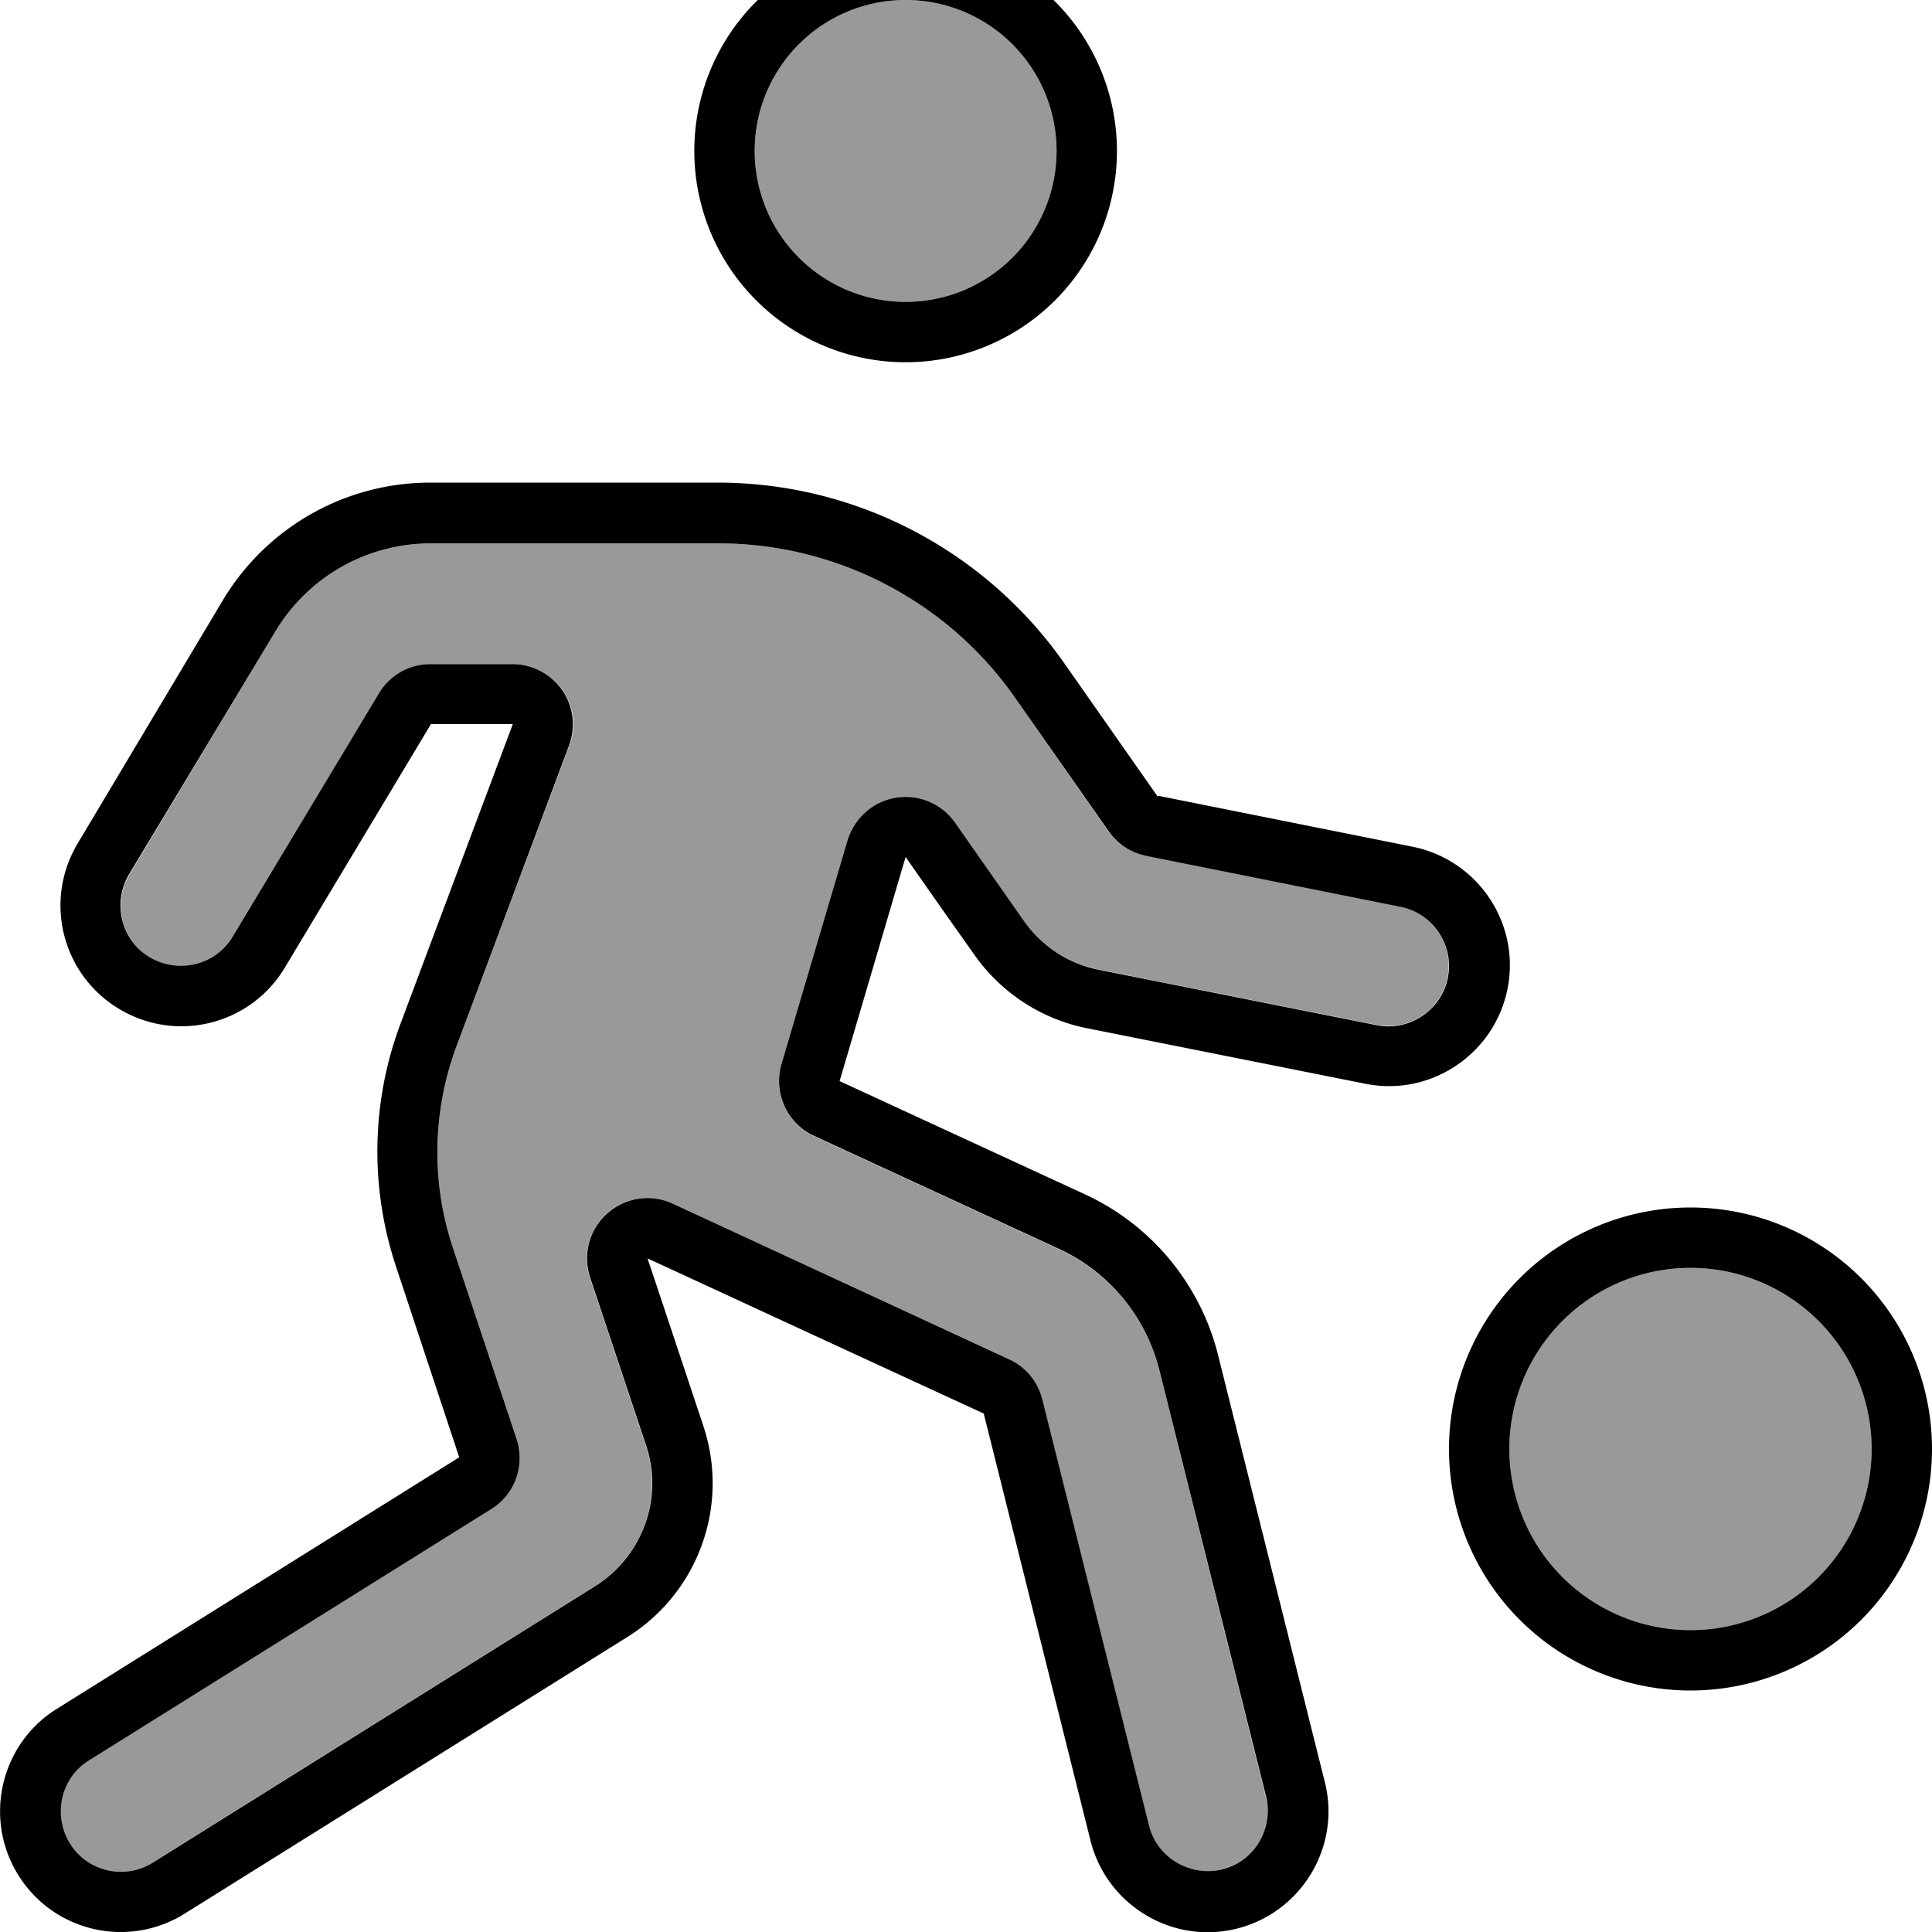 <svg xmlns="http://www.w3.org/2000/svg" viewBox="0 0 512 512"><!--! Font Awesome Pro 7.0.1 by @fontawesome - https://fontawesome.com License - https://fontawesome.com/license (Commercial License) Copyright 2025 Fonticons, Inc. --><path style="fill:currentColor;opacity:.4" d="M18.4 488.5c4.7 7.5 14.6 9.8 22 5.1l117.3-73.3c12.5-7.8 18.1-23.2 13.4-37.3l-14.8-44.4c-2-6.1-.2-12.7 4.5-17s11.6-5.3 17.4-2.6l89.1 41.1c4.4 2 7.6 5.9 8.8 10.6l28.3 113.1c2.1 8.6 10.8 13.8 19.4 11.6s13.8-10.8 11.6-19.4L307.2 363c-3.5-14.1-13.3-25.8-26.5-31.9l-65-30c-7.2-3.3-10.9-11.4-8.6-19l17.5-59.4c1.7-5.9 6.7-10.3 12.8-11.3s12.2 1.6 15.7 6.6l18.1 25.9c4.7 6.7 11.9 11.4 19.9 13l73.7 14.7c8.7 1.7 17.1-3.9 18.8-12.6s-3.9-17.1-12.6-18.8l-67.4-13.5c-4-.8-7.6-3.1-10-6.5L269 184.9c-18-25.7-47.3-40.9-78.6-40.9l-76.2 0c-16.9 0-32.5 8.8-41.2 23.3L34.3 231.8c-4.5 7.6-2.1 17.4 5.5 22s17.4 2.1 22-5.5l38.7-64.5c2.9-4.8 8.1-7.8 13.7-7.8l21.7 0c5.2 0 10.2 2.6 13.2 6.9s3.7 9.8 1.8 14.7L121 277.2c-6.4 17.2-6.8 36-1 53.4l16.9 50.6c2.3 7-.4 14.7-6.7 18.6L23.5 466.4c-7.5 4.7-9.8 14.6-5.1 22zM200 40a40 40 0 1 0 80 0 40 40 0 1 0 -80 0zM400 384a48 48 0 1 0 96 0 48 48 0 1 0 -96 0z"/><path style="fill:currentColor;opacity:1" d="M240 0a40 40 0 1 1 0 80 40 40 0 1 1 0-80zm0 96a56 56 0 1 0 0-112 56 56 0 1 0 0 112zm63.7 130.8l67.4 13.5c8.7 1.7 14.3 10.2 12.6 18.8s-10.2 14.3-18.8 12.6l-73.7-14.7c-8.1-1.6-15.2-6.3-19.9-13L253.1 218c-3.5-5-9.6-7.6-15.7-6.6s-11 5.4-12.8 11.3L207.1 282c-2.2 7.6 1.4 15.7 8.6 19l65 30c13.2 6.1 22.9 17.8 26.5 31.9l28.3 113.1c2.1 8.6-3.1 17.3-11.6 19.4s-17.3-3.1-19.4-11.6L276.2 370.8c-1.2-4.7-4.4-8.6-8.8-10.6L178.3 319c-5.8-2.7-12.6-1.7-17.4 2.6s-6.5 10.9-4.5 17L171.2 383c4.7 14-.9 29.4-13.4 37.3L40.5 493.6c-7.5 4.7-17.4 2.4-22-5.1s-2.4-17.4 5.1-22l106.6-66.6c6.3-3.9 9-11.6 6.7-18.6L120 330.6c-5.8-17.4-5.4-36.2 1-53.4l29.8-79.6c1.8-4.9 1.2-10.4-1.8-14.7s-7.9-6.9-13.2-6.9l-21.7 0c-5.6 0-10.8 2.9-13.7 7.8L61.7 248.2c-4.5 7.6-14.4 10-22 5.5s-10-14.4-5.5-22L73 167.3c8.7-14.5 24.3-23.3 41.2-23.3l76.2 0c31.3 0 60.7 15.3 78.6 40.9l24.8 35.4c2.4 3.4 5.9 5.7 10 6.5zm3.1-15.7l-24.8-35.4c-21-29.9-55.2-47.8-91.8-47.8l-76.2 0c-22.5 0-43.3 11.8-54.9 31.1L20.6 223.5c-9.1 15.2-4.2 34.8 11 43.9s34.8 4.2 43.9-11l38.7-64.5 21.7 0c-1 2.7-11 29.3-29.8 79.5-7.7 20.6-8.1 43.2-1.2 64.1L121.7 386.2 15 452.9C.1 462.2-4.5 482 4.9 497S34 516.5 49 507.1l117.3-73.3c18.8-11.8 27.1-34.8 20.1-55.9-5.4-16.2-10.3-31-14.8-44.4 5.1 2.3 34.8 16.1 89.1 41.1L289 487.8c4.3 17.1 21.7 27.6 38.8 23.3s27.6-21.7 23.3-38.8L322.8 359.1c-4.7-18.8-17.7-34.5-35.3-42.6l-65-30c8.8-29.8 14.6-49.6 17.5-59.4 8.7 12.5 14.8 21.1 18.2 25.9 7.1 10.1 17.8 17.1 29.9 19.5l73.7 14.7c17.3 3.5 34.2-7.8 37.7-25.1s-7.8-34.2-25.1-37.7l-67.4-13.5zM400 384a48 48 0 1 1 96 0 48 48 0 1 1 -96 0zm112 0a64 64 0 1 0 -128 0 64 64 0 1 0 128 0z"/></svg>